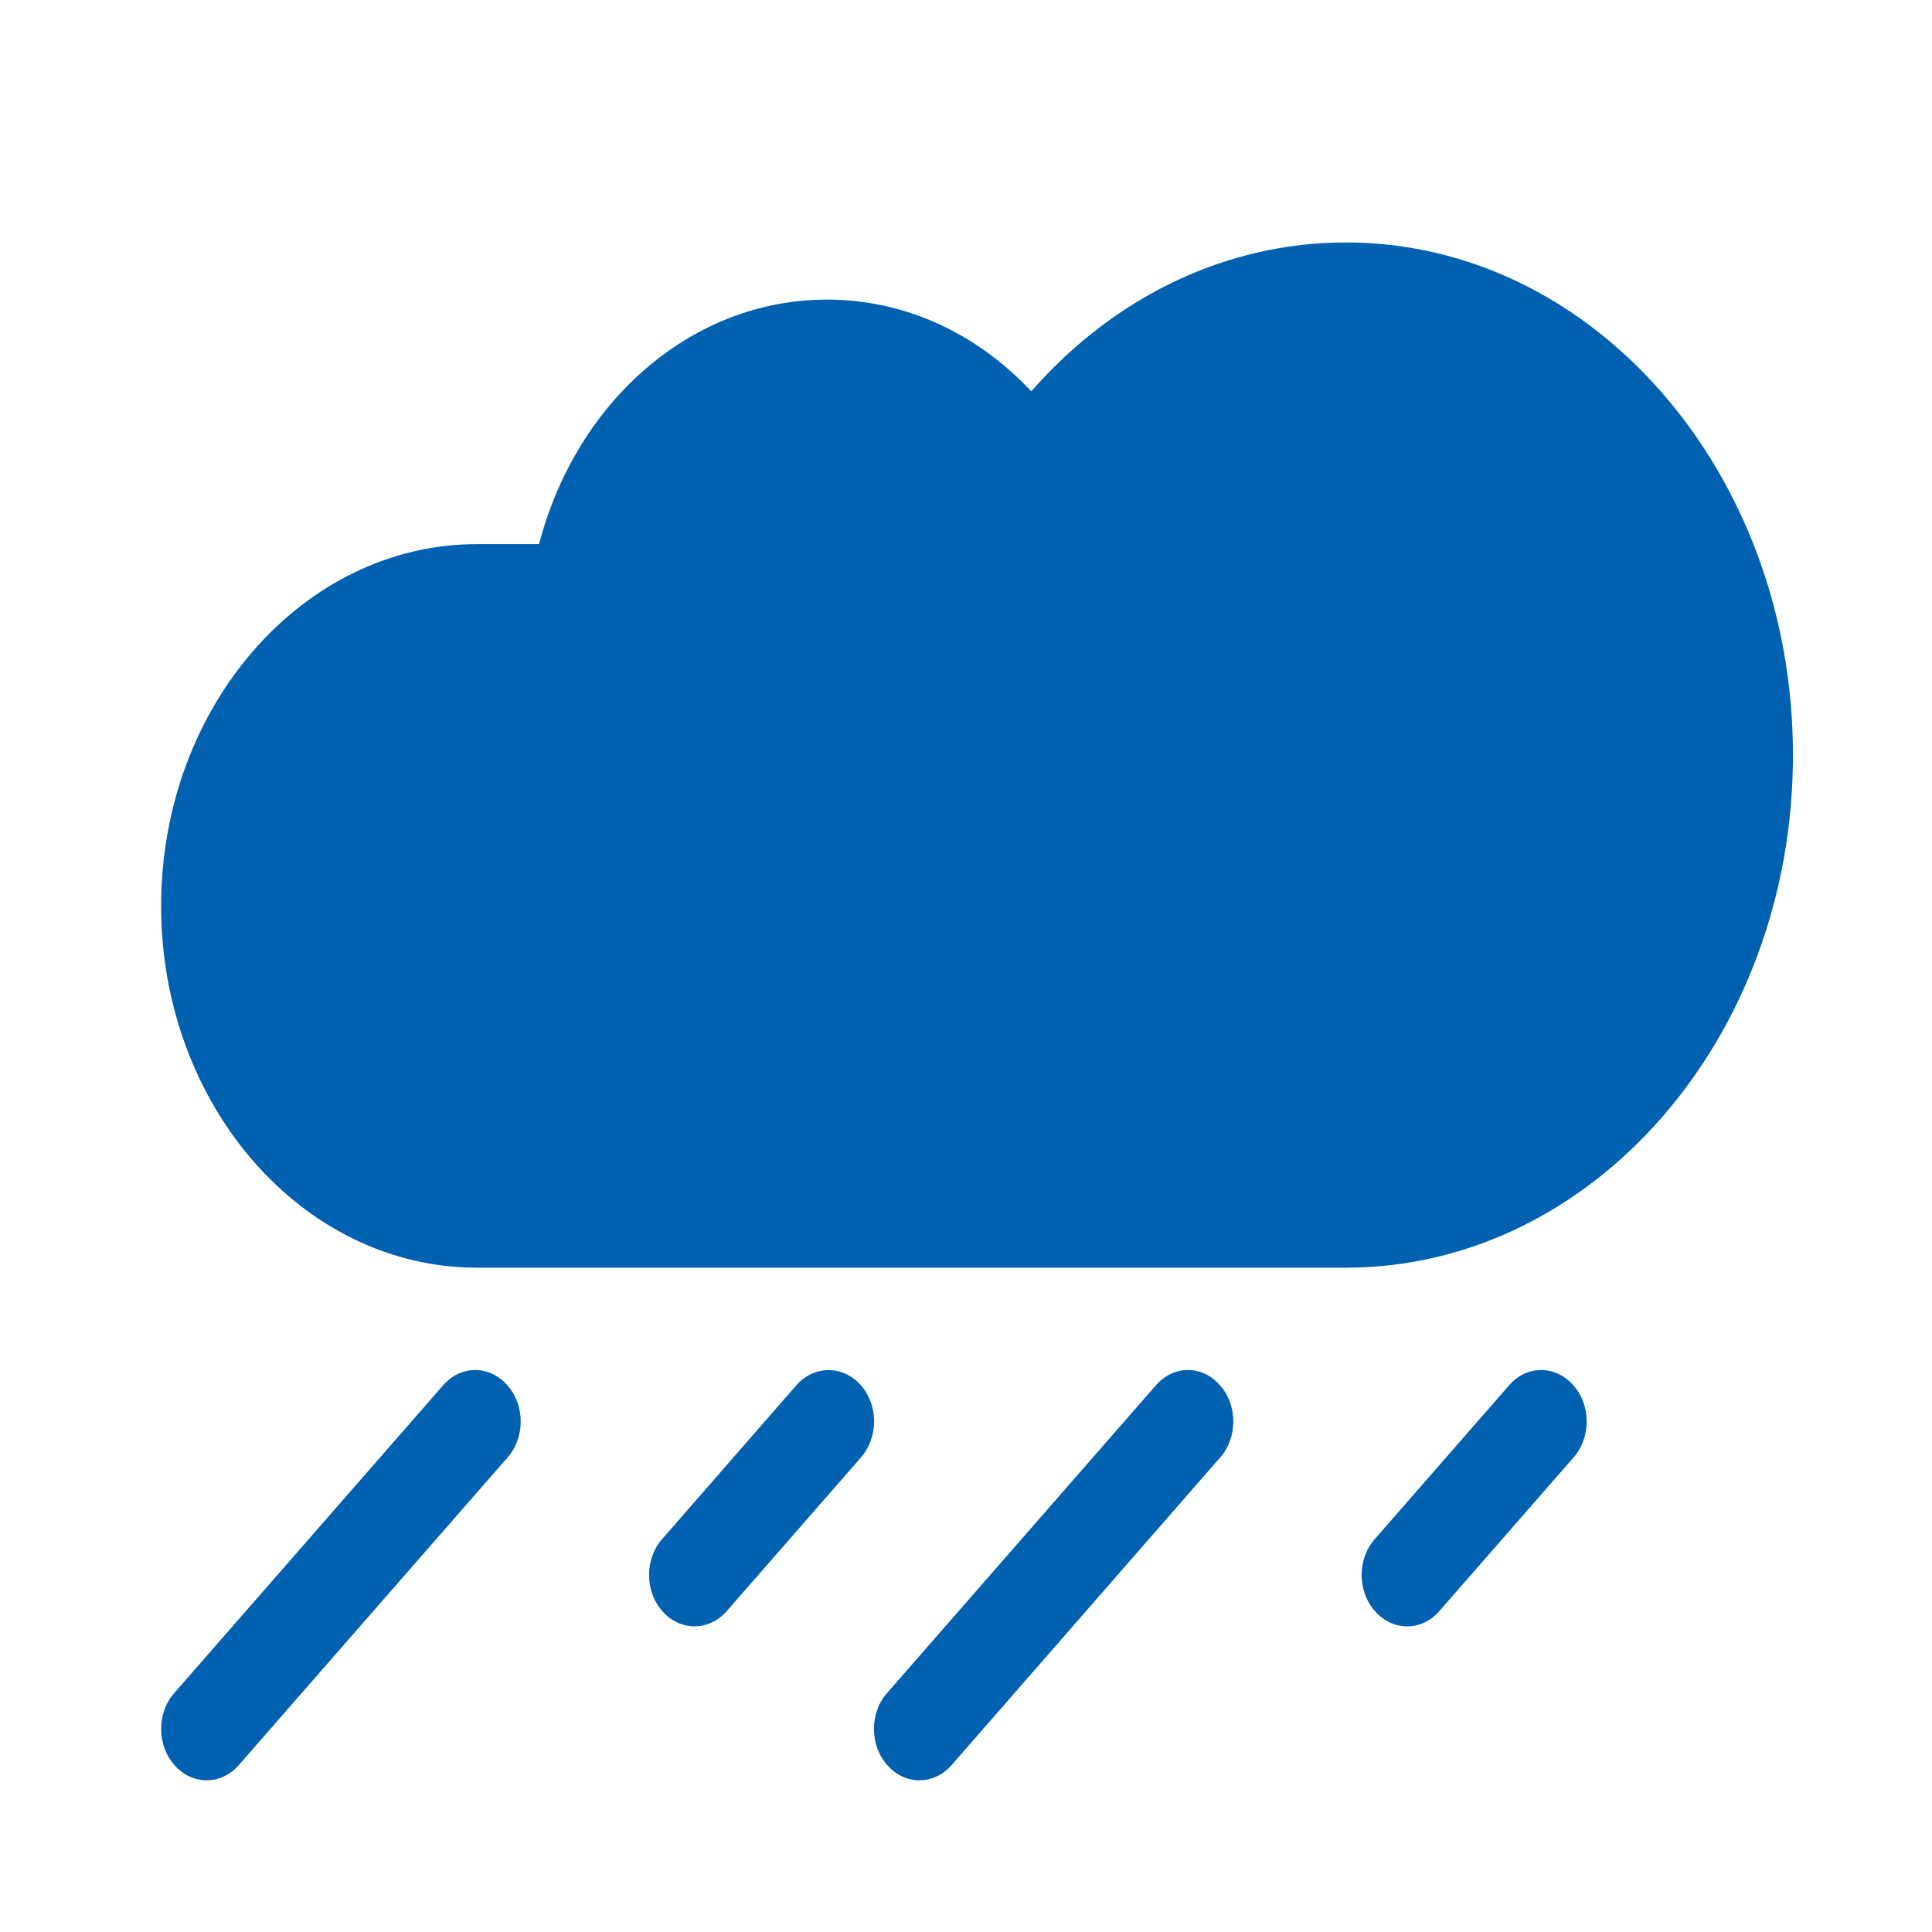 <?xml version="1.0" standalone="no"?><!DOCTYPE svg PUBLIC "-//W3C//DTD SVG 1.1//EN" "http://www.w3.org/Graphics/SVG/1.1/DTD/svg11.dtd"><svg t="1609758537213" class="icon" viewBox="0 0 1024 1024" version="1.1" xmlns="http://www.w3.org/2000/svg" p-id="7478" xmlns:xlink="http://www.w3.org/1999/xlink" width="200" height="200"><defs><style type="text/css"></style></defs><path d="M713.4 155.7c-67.6 0-127.7 36.2-166.8 92.7-24.8-37.8-64-62.3-108.3-62.3-67.1 0-122.7 56.1-133.5 129.6h-51.9c-79.2 0-143.3 73.7-143.3 164.6s64.2 164.6 143.3 164.6h460.5c117.6 0 213-109.4 213-244.4-0.1-135.4-95.4-244.8-213-244.8z" fill="#0061b0" p-id="7479"></path><path d="M713.4 128.5c-63.2 0-122.6 28.5-166.8 78.9-29.3-31.2-67.4-48.6-108.3-48.6-71.3 0-132.6 53.3-152.6 129.6h-32.9c-92.3 0-167.4 86.1-167.4 191.8s75.1 191.7 167.4 191.7h460.5c130.7 0 237-121.8 237-271.6 0.1-150-106.2-271.8-236.9-271.8z m0 488.9H252.9c-65.8 0-119.4-61.7-119.4-137.4S187 342.6 252.9 342.6h51.9c11.8 0 21.7-9.6 23.7-22.7 9-61.9 55.3-106.9 109.8-106.9 35.3 0 67.7 18.7 89 51.4 4.5 6.8 11.5 10.9 19 11 7.1 0 14.6-3.7 19.2-10.4 36.2-52.3 90-82.2 147.8-82.2 104.2 0 189 97.5 189 217.3 0.1 119.8-84.7 217.3-188.9 217.3zM234.8 734.3l-142.4 163c-9.4 10.6-9.3 27.9 0.2 38.4 4.6 5.2 10.8 7.9 16.9 7.9 6.2 0 12.4-2.7 17.1-8.1l142.4-163c9.4-10.6 9.3-27.9-0.2-38.4-9.5-10.7-24.7-10.6-34 0.2z m221.3-0.3c-9.5-10.5-24.6-10.4-34 0.2L351 815.7c-9.4 10.6-9.3 27.9 0.2 38.4 4.6 5.2 10.8 7.9 16.9 7.9 6.2 0 12.4-2.7 17.1-8.1l71.1-81.4c9.4-10.8 9.3-27.9-0.2-38.5z m343.7 0.3l-71.1 81.4c-9.4 10.6-9.3 27.9 0.2 38.4 4.6 5.2 10.8 7.9 16.9 7.9 6.2 0 12.4-2.7 17.1-8.1l71.1-81.4c9.4-10.6 9.3-27.9-0.2-38.4-9.5-10.7-24.7-10.6-34 0.2z m-187.2 0l-142.4 163c-9.4 10.6-9.3 27.9 0.2 38.4 4.6 5.2 10.8 7.9 16.9 7.9 6.2 0 12.4-2.7 17.1-8.1l142.3-163c9.4-10.6 9.3-27.9-0.2-38.4-9.4-10.7-24.6-10.6-33.9 0.2z" fill="#0061b0" p-id="7480"></path></svg>